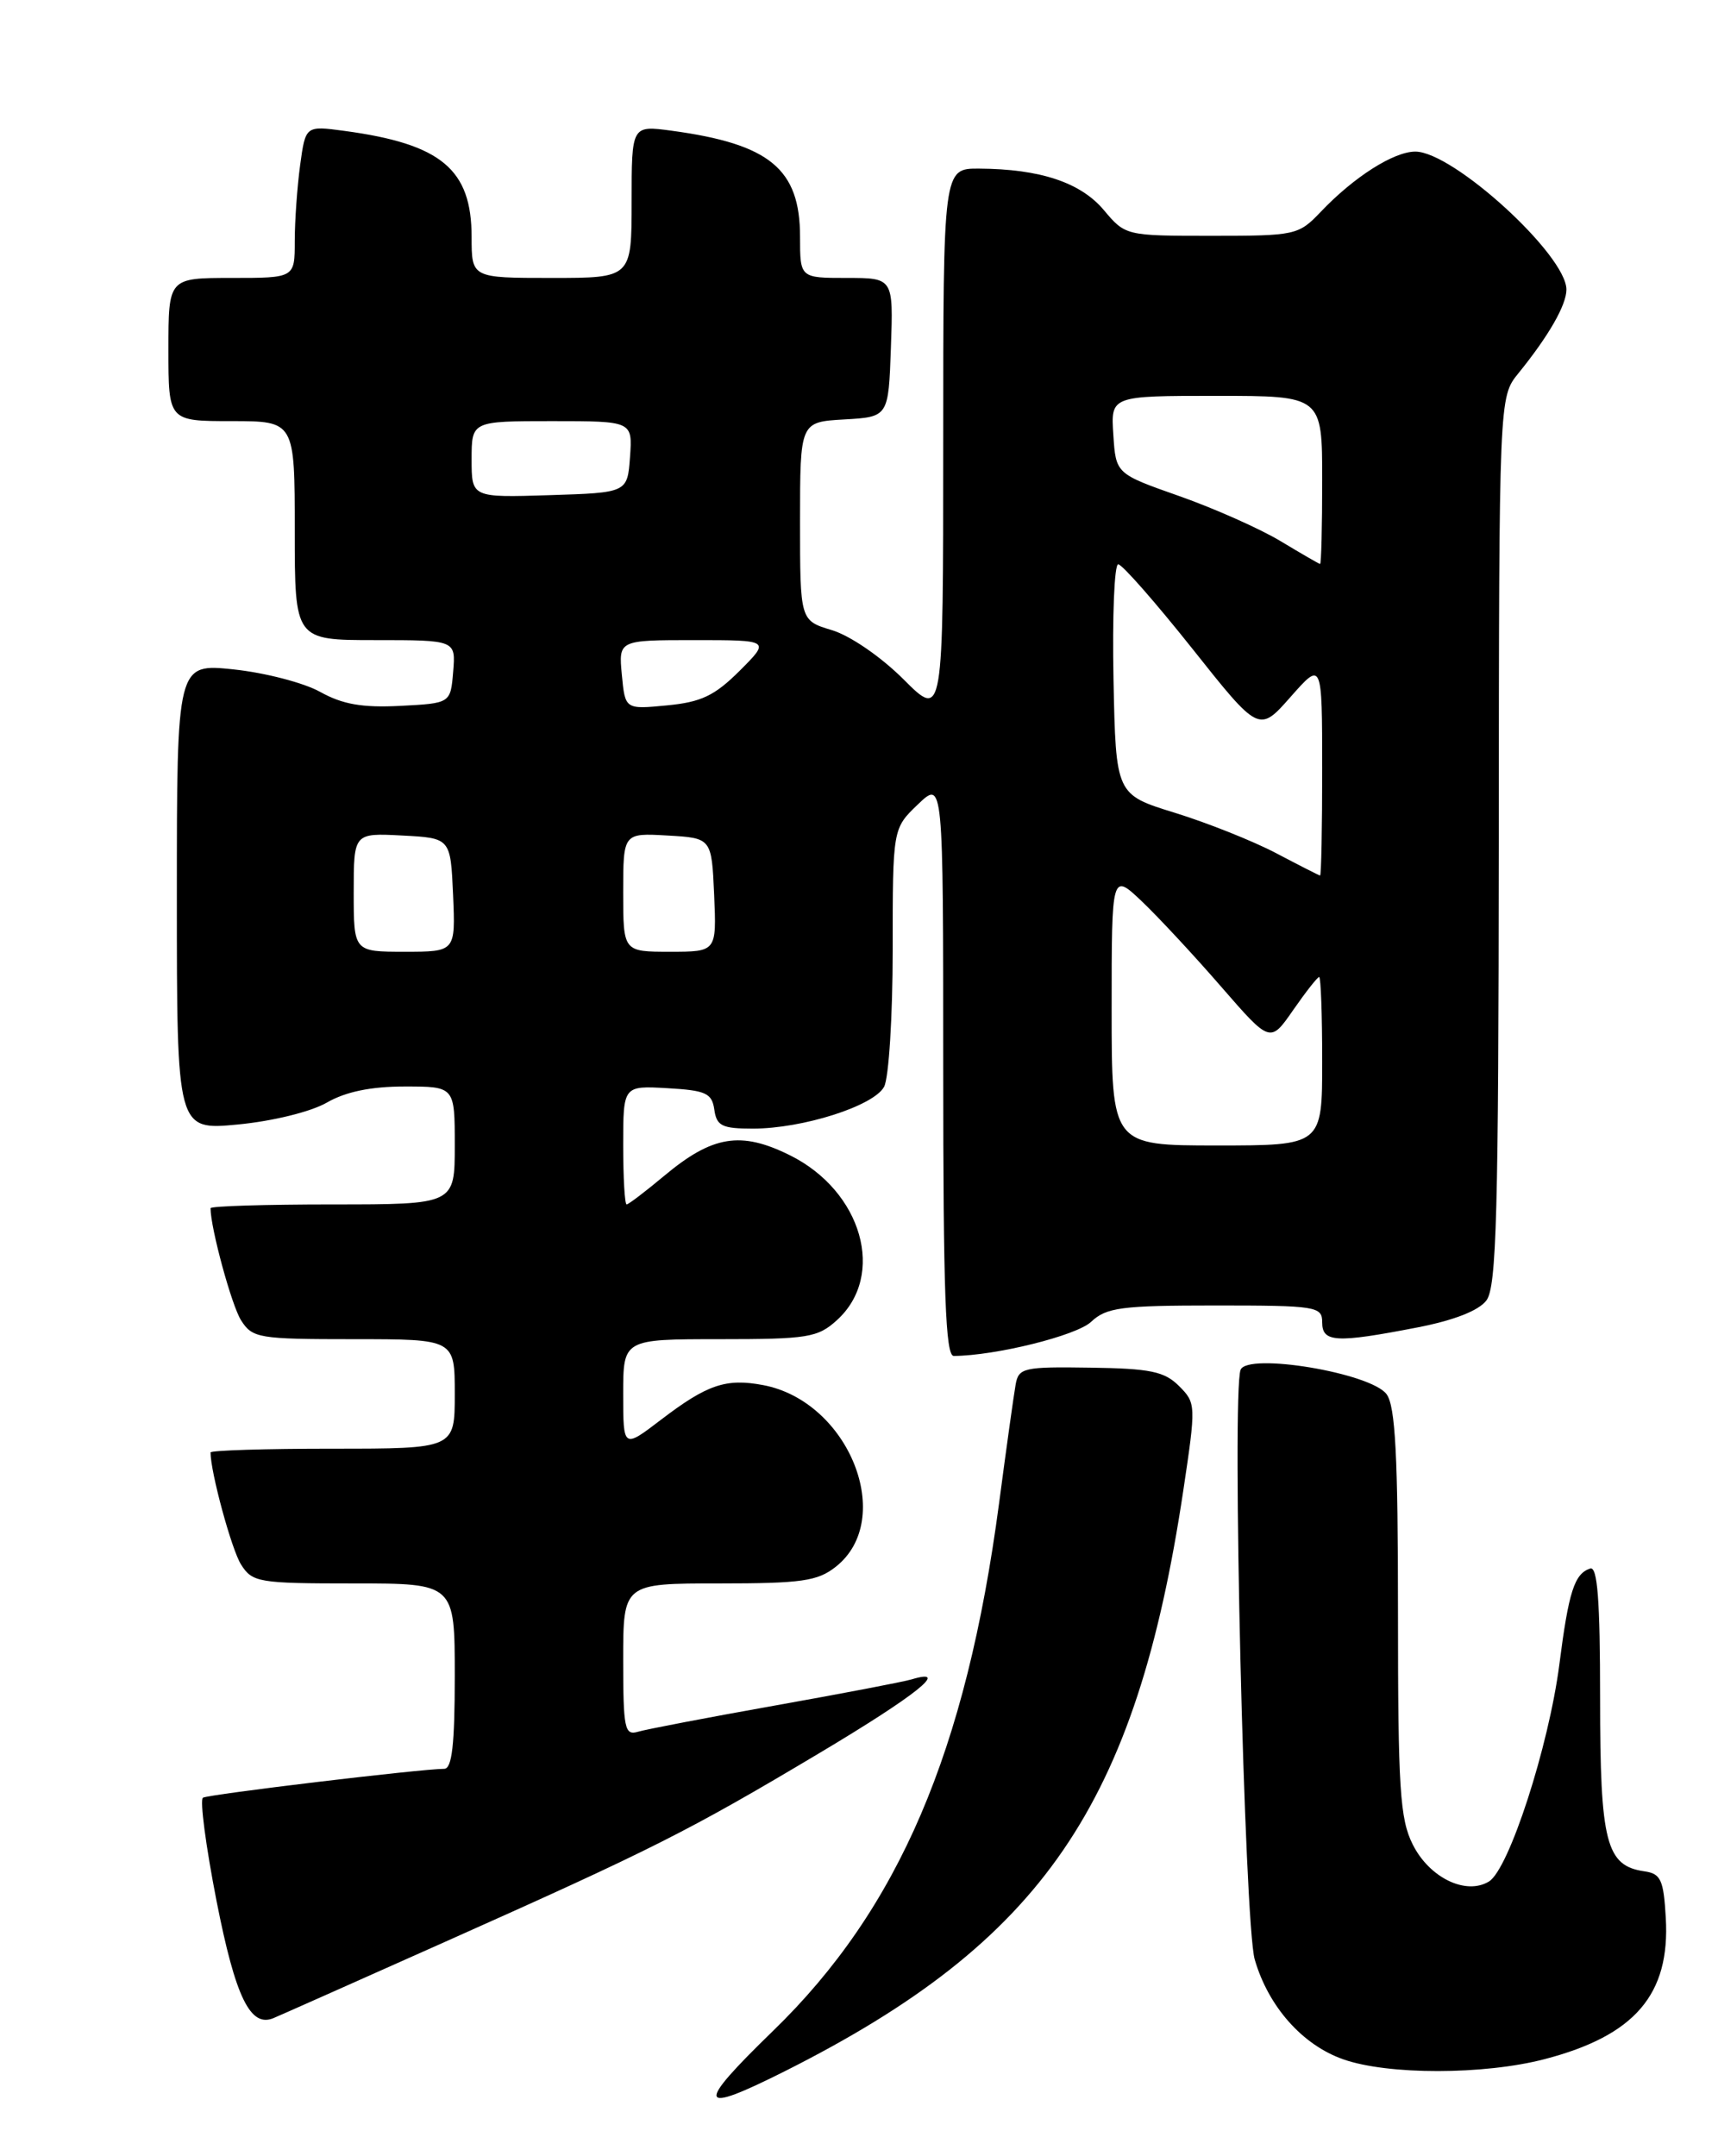 <?xml version="1.0" encoding="UTF-8" standalone="no"?>
<!DOCTYPE svg PUBLIC "-//W3C//DTD SVG 1.1//EN" "http://www.w3.org/Graphics/SVG/1.1/DTD/svg11.dtd" >
<svg xmlns="http://www.w3.org/2000/svg" xmlns:xlink="http://www.w3.org/1999/xlink" version="1.1" viewBox="0 0 204 256">
 <g >
 <path fill="currentColor"
d=" M 93.28 245.87 C 123.82 230.49 134.89 214.34 140.50 177.02 C 142.03 166.80 142.02 166.58 140.00 164.56 C 138.27 162.83 136.59 162.48 129.46 162.38 C 121.55 162.26 120.95 162.40 120.60 164.38 C 120.39 165.54 119.50 171.90 118.63 178.50 C 114.72 207.96 106.71 226.65 91.81 241.11 C 82.46 250.18 82.76 251.16 93.28 245.87 Z  M 183.41 244.48 C 194.13 241.69 198.33 236.80 197.80 227.70 C 197.54 223.18 197.21 222.46 195.26 222.18 C 190.71 221.53 190.00 218.78 190.00 201.69 C 190.00 189.96 189.69 185.94 188.82 186.23 C 186.95 186.85 186.27 188.95 185.16 197.63 C 183.90 207.36 179.18 221.94 176.80 223.39 C 174.07 225.05 169.73 222.95 167.75 218.99 C 166.23 215.96 166.00 212.35 166.00 191.44 C 166.00 172.84 165.69 166.96 164.65 165.54 C 162.81 163.01 148.11 160.56 147.31 162.64 C 146.25 165.40 147.76 228.42 148.99 232.65 C 150.61 238.24 154.65 242.80 159.50 244.50 C 164.81 246.37 176.19 246.36 183.41 244.48 Z  M 52.90 230.53 C 77.53 219.54 81.70 217.44 97.25 208.17 C 108.80 201.28 112.94 197.98 108.25 199.39 C 107.29 199.68 99.97 201.08 92.00 202.50 C 84.03 203.92 76.71 205.32 75.75 205.61 C 74.17 206.08 74.00 205.24 74.00 197.07 C 74.00 188.00 74.00 188.00 85.37 188.00 C 95.16 188.00 97.08 187.73 99.23 186.03 C 106.41 180.39 100.81 166.37 90.61 164.45 C 86.19 163.62 83.97 164.38 78.48 168.57 C 74.00 171.99 74.00 171.99 74.00 165.49 C 74.00 159.00 74.00 159.00 85.44 159.00 C 95.91 159.00 97.10 158.81 99.37 156.75 C 105.23 151.44 102.38 141.42 93.79 137.16 C 87.97 134.27 84.60 134.82 78.90 139.58 C 76.65 141.46 74.63 143.00 74.41 143.00 C 74.18 143.00 74.00 139.83 74.00 135.95 C 74.00 128.90 74.00 128.90 79.25 129.20 C 83.82 129.46 84.54 129.79 84.82 131.75 C 85.09 133.68 85.74 134.00 89.39 134.00 C 95.32 134.00 103.76 131.31 104.98 129.03 C 105.54 127.99 106.00 120.66 106.00 112.75 C 106.00 98.37 106.00 98.37 109.00 95.50 C 112.00 92.63 112.00 92.63 112.00 126.81 C 112.00 153.50 112.27 161.00 113.25 160.99 C 118.22 160.96 127.82 158.58 129.56 156.94 C 131.38 155.23 133.14 155.00 144.31 155.00 C 156.33 155.00 157.00 155.11 157.00 157.00 C 157.00 159.39 158.64 159.48 168.28 157.61 C 172.62 156.77 175.58 155.62 176.50 154.40 C 177.71 152.80 177.94 144.07 177.97 99.83 C 178.00 47.15 178.00 47.15 180.29 44.33 C 183.90 39.88 186.00 36.22 186.00 34.38 C 186.00 30.28 172.55 18.00 168.06 18.00 C 165.49 18.00 160.75 21.02 156.81 25.17 C 154.19 27.92 153.82 28.00 143.88 28.00 C 133.69 28.00 133.63 27.99 131.07 24.94 C 128.31 21.66 123.51 20.06 116.25 20.02 C 112.00 20.00 112.00 20.00 112.00 52.68 C 112.00 85.37 112.00 85.37 107.29 80.66 C 104.62 77.99 100.95 75.47 98.79 74.82 C 95.00 73.68 95.00 73.68 95.00 61.89 C 95.00 50.10 95.00 50.10 100.25 49.80 C 105.50 49.50 105.50 49.50 105.79 41.25 C 106.08 33.00 106.08 33.00 100.54 33.00 C 95.00 33.00 95.00 33.00 95.00 28.13 C 95.00 20.06 91.41 17.10 79.75 15.52 C 75.00 14.88 75.00 14.88 75.00 23.94 C 75.00 33.00 75.00 33.00 65.50 33.00 C 56.00 33.00 56.00 33.00 56.00 28.13 C 56.00 20.10 52.40 17.09 40.89 15.54 C 36.28 14.92 36.28 14.92 35.64 19.60 C 35.29 22.17 35.00 26.24 35.00 28.64 C 35.00 33.00 35.00 33.00 27.50 33.00 C 20.00 33.00 20.00 33.00 20.00 41.50 C 20.00 50.00 20.00 50.00 27.50 50.00 C 35.00 50.00 35.00 50.00 35.00 63.00 C 35.00 76.00 35.00 76.00 44.56 76.00 C 54.12 76.00 54.12 76.00 53.81 79.75 C 53.50 83.50 53.50 83.50 47.52 83.81 C 43.02 84.04 40.68 83.63 38.02 82.15 C 36.09 81.07 31.46 79.87 27.75 79.48 C 21.00 78.77 21.00 78.77 21.00 106.48 C 21.00 134.20 21.00 134.20 28.25 133.51 C 32.40 133.11 36.91 132.00 38.81 130.91 C 41.05 129.62 44.03 129.00 48.06 129.00 C 54.00 129.00 54.00 129.00 54.00 136.00 C 54.00 143.00 54.00 143.00 39.50 143.00 C 31.52 143.00 25.00 143.20 25.00 143.45 C 25.00 145.79 27.50 154.98 28.62 156.75 C 29.97 158.88 30.69 159.00 42.02 159.00 C 54.00 159.00 54.00 159.00 54.00 165.50 C 54.00 172.00 54.00 172.00 39.50 172.00 C 31.52 172.00 25.00 172.20 25.00 172.45 C 25.00 174.79 27.50 183.98 28.62 185.75 C 29.97 187.88 30.69 188.00 42.02 188.00 C 54.00 188.00 54.00 188.00 54.00 199.00 C 54.00 207.13 53.67 210.00 52.75 210.01 C 49.86 210.03 24.75 213.04 24.10 213.44 C 23.71 213.68 24.44 219.19 25.71 225.69 C 27.96 237.13 29.72 240.76 32.47 239.61 C 33.04 239.38 42.23 235.29 52.90 230.53 Z  M 132.00 119.80 C 132.00 103.61 132.00 103.61 135.62 107.05 C 137.61 108.95 141.84 113.50 145.03 117.18 C 150.83 123.85 150.83 123.85 153.55 119.93 C 155.05 117.77 156.44 116.00 156.64 116.00 C 156.84 116.00 157.00 120.50 157.00 126.00 C 157.00 136.00 157.00 136.00 144.50 136.00 C 132.00 136.00 132.00 136.00 132.00 119.80 Z  M 42.00 105.95 C 42.00 98.90 42.00 98.90 47.75 99.20 C 53.50 99.50 53.50 99.50 53.80 106.25 C 54.09 113.00 54.09 113.00 48.05 113.00 C 42.00 113.00 42.00 113.00 42.00 105.95 Z  M 74.00 105.95 C 74.00 98.90 74.00 98.90 79.25 99.20 C 84.50 99.50 84.50 99.50 84.80 106.25 C 85.09 113.00 85.09 113.00 79.55 113.00 C 74.00 113.00 74.00 113.00 74.00 105.95 Z  M 151.50 101.28 C 148.75 99.84 143.35 97.69 139.50 96.50 C 132.50 94.34 132.50 94.34 132.22 80.67 C 132.07 73.15 132.32 67.00 132.78 67.00 C 133.24 67.00 137.19 71.50 141.56 76.99 C 149.50 86.99 149.50 86.99 153.25 82.74 C 156.99 78.50 156.99 78.50 157.00 91.25 C 157.00 98.26 156.89 103.98 156.75 103.95 C 156.61 103.93 154.25 102.73 151.50 101.28 Z  M 73.84 80.12 C 73.45 76.00 73.45 76.00 82.46 76.00 C 91.47 76.00 91.47 76.00 87.83 79.64 C 84.86 82.60 83.27 83.36 79.21 83.75 C 74.23 84.23 74.23 84.23 73.84 80.12 Z  M 152.06 64.25 C 149.62 62.78 144.22 60.38 140.06 58.91 C 132.50 56.25 132.50 56.25 132.20 51.62 C 131.89 47.00 131.89 47.00 144.45 47.00 C 157.00 47.00 157.00 47.00 157.00 57.00 C 157.00 62.50 156.89 66.98 156.75 66.96 C 156.61 66.94 154.50 65.72 152.06 64.25 Z  M 56.00 54.54 C 56.00 50.00 56.00 50.00 65.56 50.00 C 75.11 50.00 75.11 50.00 74.81 54.25 C 74.50 58.50 74.50 58.50 65.25 58.79 C 56.00 59.08 56.00 59.08 56.00 54.54 Z "/>
</g>
</svg>